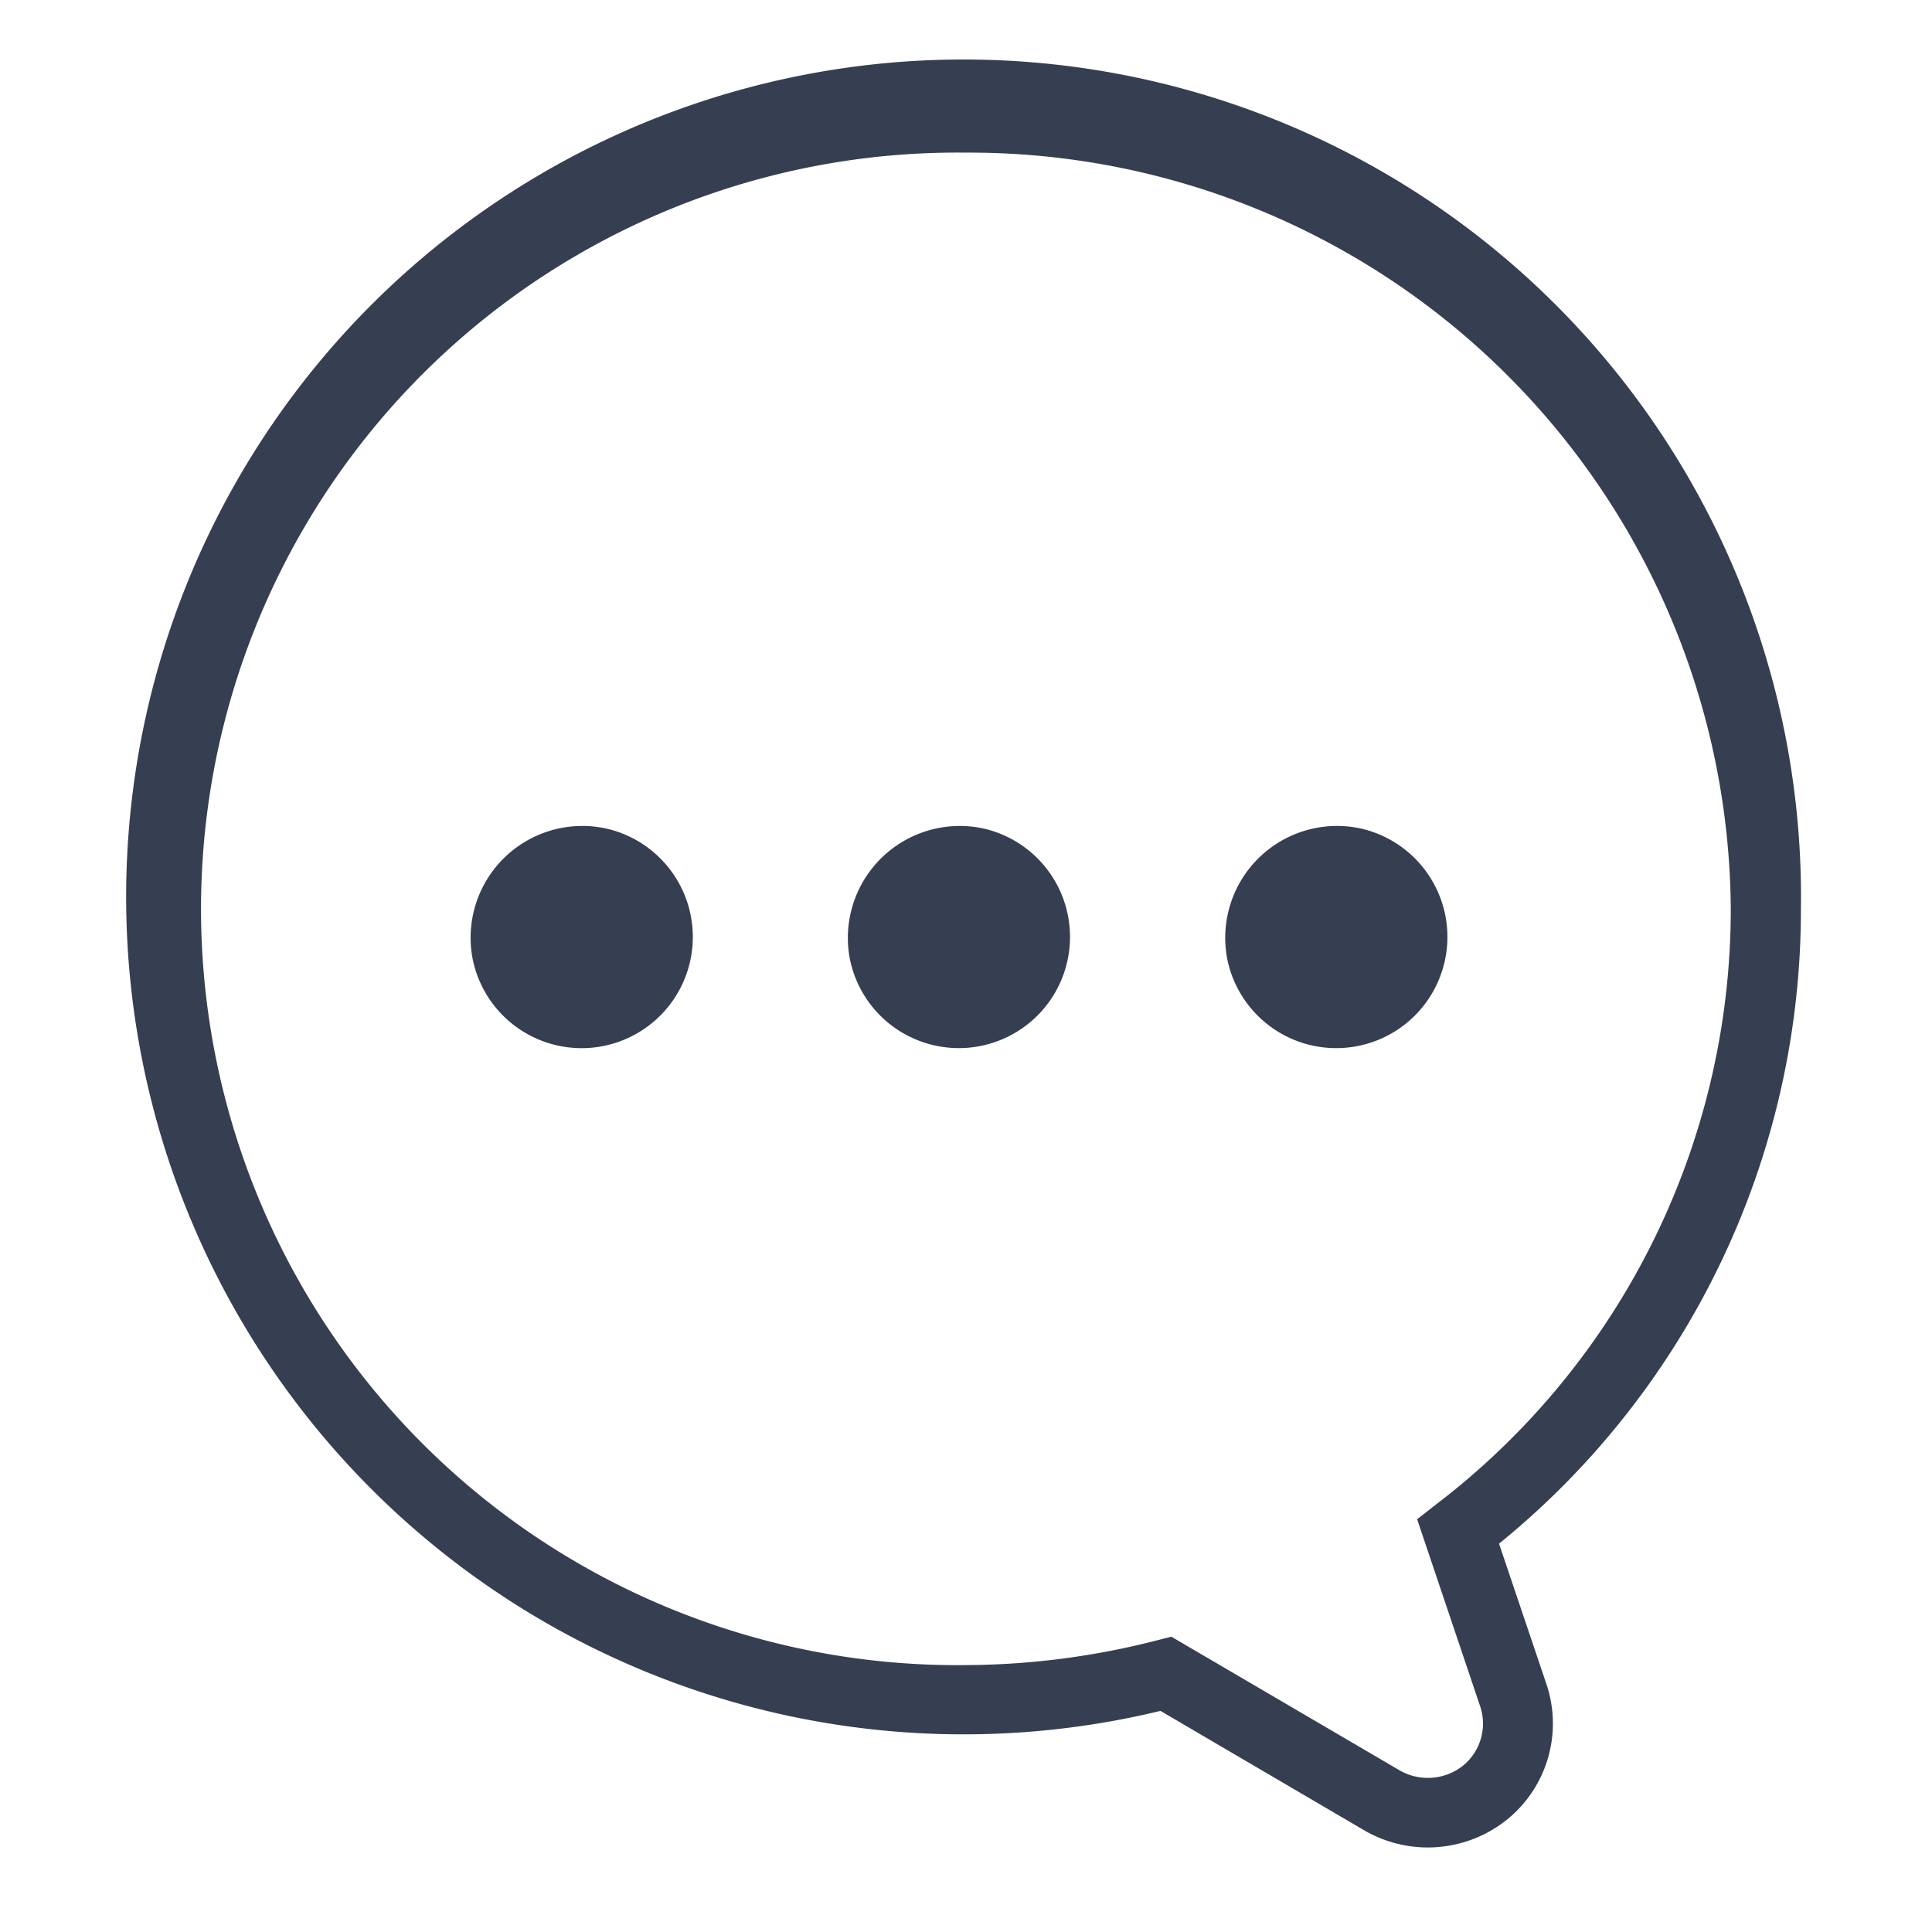 <svg xmlns="http://www.w3.org/2000/svg" width="20" height="20" viewBox="0 0 20 20">
  <defs>
    <style>
      .cls-1 {
        fill: #363e52;
        fill-rule: evenodd;
      }
    </style>
  </defs>
  <path id="Shape_6_copy_3" data-name="Shape 6 copy 3" class="cls-1" d="M603.652,799.684a1.151,1.151,0,1,1-1.369,1.354A1.157,1.157,0,0,1,603.652,799.684Zm3.907,0a1.151,1.151,0,1,1-1.371,1.355A1.159,1.159,0,0,1,607.559,799.684Zm3.906,0a1.151,1.151,0,1,1-1.37,1.356A1.158,1.158,0,0,1,611.465,799.684Zm0.706,10.551a1.312,1.312,0,0,0,.814-0.284,1.279,1.279,0,0,0,.416-1.4l-0.493-1.461a8.454,8.454,0,0,0,3.125-6.569,8.669,8.669,0,1,0-6.63,8.3l2.107,1.235A1.311,1.311,0,0,0,612.171,810.235Zm-4.783-17.545a7.883,7.883,0,0,1,7.919,7.828,7.752,7.752,0,0,1-3.047,6.163l-0.2.156,0.653,1.938a0.561,0.561,0,0,1-.183.617,0.586,0.586,0,0,1-.649.046l-2.365-1.385-0.146.037a8.06,8.06,0,0,1-1.981.257A7.829,7.829,0,1,1,607.388,792.69Z" transform="translate(-597.39 -791.11)"/>
</svg>
